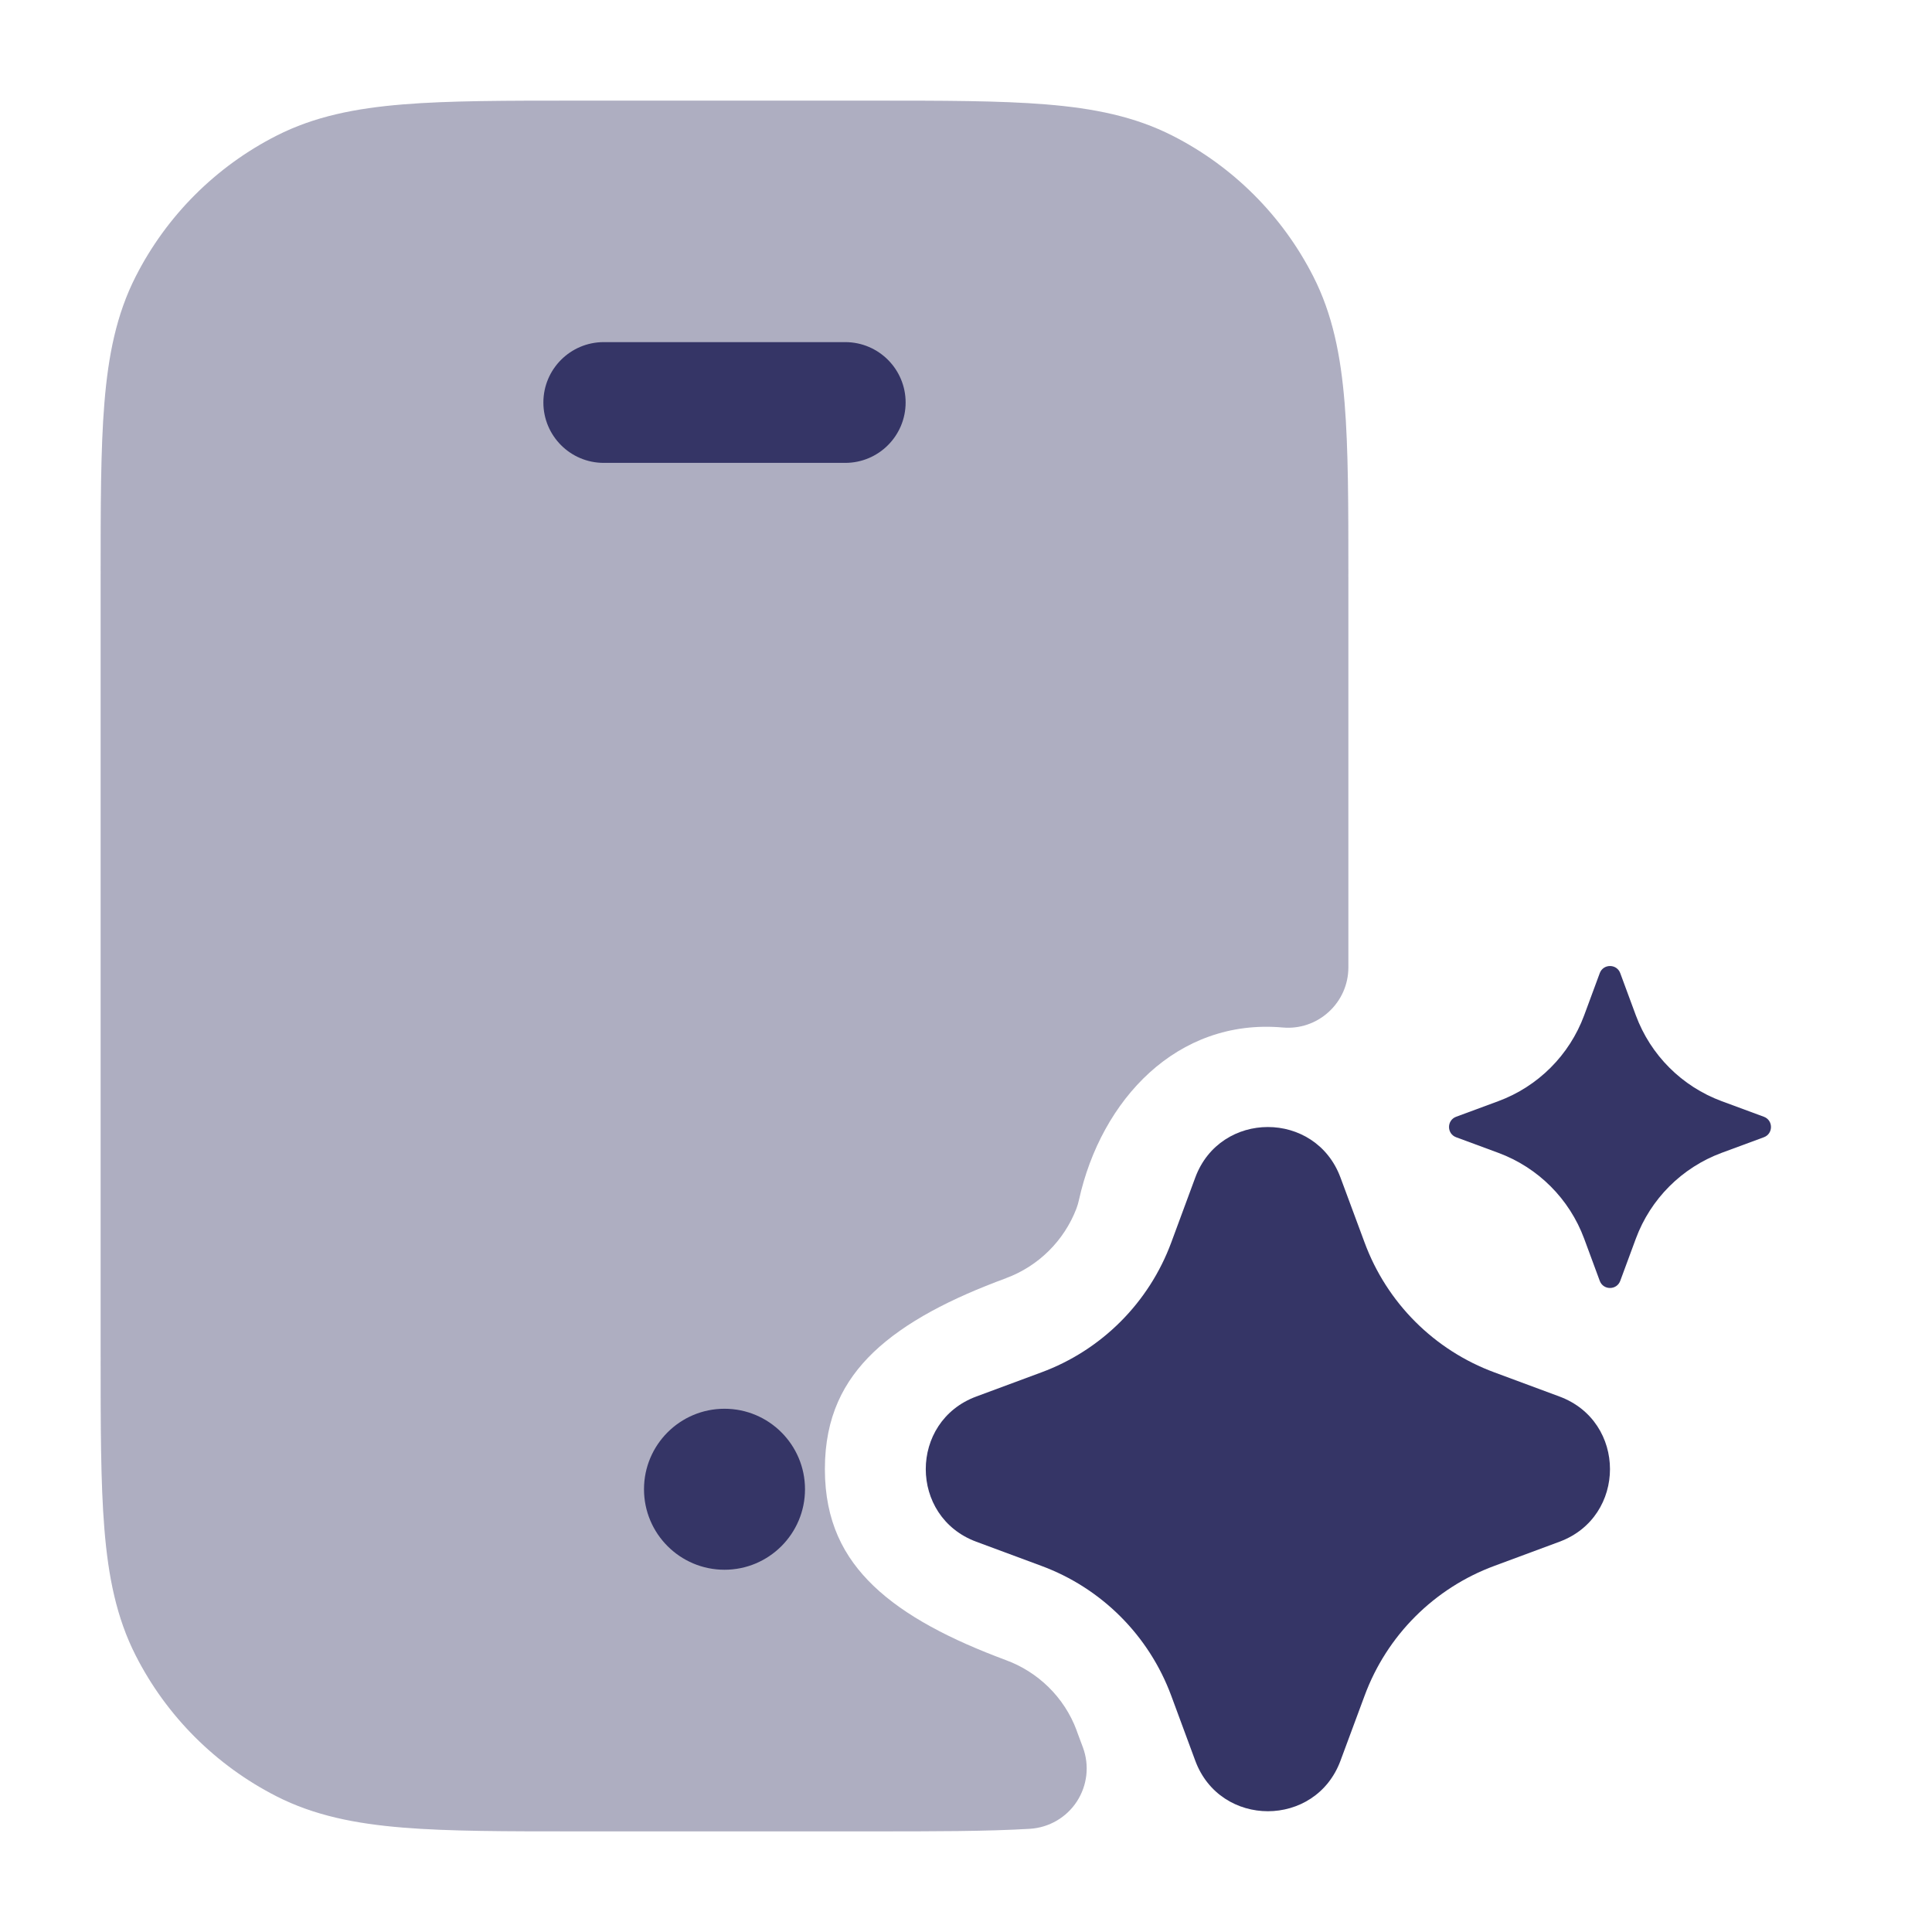 <svg width="24" height="24" viewBox="0 0 24 24" fill="none" xmlns="http://www.w3.org/2000/svg">
<path opacity="0.4" d="M13.377 22.379C13.248 22.577 13.032 22.703 12.795 22.718C12.261 22.75 11.612 22.75 10.822 22.75H7.167C6.285 22.75 5.577 22.75 5.004 22.703C4.416 22.655 3.905 22.554 3.434 22.314C2.681 21.93 2.069 21.319 1.686 20.566C1.446 20.095 1.345 19.584 1.297 18.996C1.25 18.423 1.25 17.715 1.25 16.832V7.168C1.25 6.285 1.25 5.577 1.297 5.004C1.345 4.416 1.446 3.905 1.686 3.434C2.069 2.681 2.681 2.069 3.434 1.686C3.905 1.446 4.416 1.345 5.004 1.297C5.577 1.25 6.285 1.25 7.168 1.25H10.832C11.715 1.25 12.423 1.25 12.996 1.297C13.584 1.345 14.095 1.446 14.566 1.686C15.319 2.069 15.931 2.681 16.314 3.434C16.554 3.905 16.655 4.416 16.703 5.004C16.75 5.577 16.75 6.285 16.75 7.167V12.017C16.75 12.228 16.662 12.428 16.506 12.57C16.351 12.713 16.143 12.783 15.934 12.764C14.622 12.648 13.678 13.661 13.403 14.907C13.395 14.944 13.384 14.98 13.371 15.015C13.219 15.41 12.903 15.727 12.499 15.877L12.498 15.878C11.816 16.129 11.246 16.421 10.85 16.799C10.481 17.154 10.247 17.599 10.247 18.25C10.247 18.899 10.481 19.344 10.85 19.699C11.245 20.078 11.814 20.369 12.494 20.622C12.888 20.766 13.221 21.079 13.376 21.5L13.376 21.502L13.453 21.709C13.535 21.931 13.507 22.18 13.377 22.379Z" fill="#353566"/>
<path d="M7.5 4.25C7.086 4.25 6.75 4.586 6.75 5C6.75 5.414 7.086 5.75 7.5 5.75H10.5C10.914 5.75 11.25 5.414 11.25 5C11.25 4.586 10.914 4.25 10.5 4.25H7.5Z" fill="#353566"/>
<path d="M9 17.5C8.448 17.5 8 17.948 8 18.5C8 19.052 8.448 19.5 9 19.5C9.552 19.5 10 19.052 10 18.5C10 17.948 9.552 17.5 9 17.5Z" fill="#353566"/>
<path d="M14.848 14.628C15.158 13.791 16.342 13.791 16.652 14.628L16.951 15.434C17.227 16.183 17.817 16.773 18.566 17.049L19.372 17.348C20.209 17.658 20.209 18.842 19.372 19.152L18.566 19.451C17.817 19.727 17.227 20.317 16.951 21.066L16.652 21.872C16.342 22.709 15.158 22.709 14.848 21.872L14.55 21.066C14.273 20.317 13.683 19.727 12.934 19.451L12.128 19.152C11.291 18.842 11.291 17.658 12.128 17.348L12.934 17.049C13.683 16.773 14.273 16.183 14.55 15.434L14.848 14.628Z" fill="#353566"/>
<path d="M19.873 12.088C19.917 11.971 20.083 11.971 20.127 12.088L20.321 12.613C20.504 13.107 20.893 13.496 21.387 13.679L21.912 13.873C22.029 13.917 22.029 14.083 21.912 14.127L21.387 14.321C20.893 14.504 20.504 14.893 20.321 15.387L20.127 15.912C20.083 16.029 19.917 16.029 19.873 15.912L19.679 15.387C19.496 14.893 19.107 14.504 18.613 14.321L18.088 14.127C17.971 14.083 17.971 13.917 18.088 13.873L18.613 13.679C19.107 13.496 19.496 13.107 19.679 12.613L19.873 12.088Z" fill="#353566"/>
</svg>

